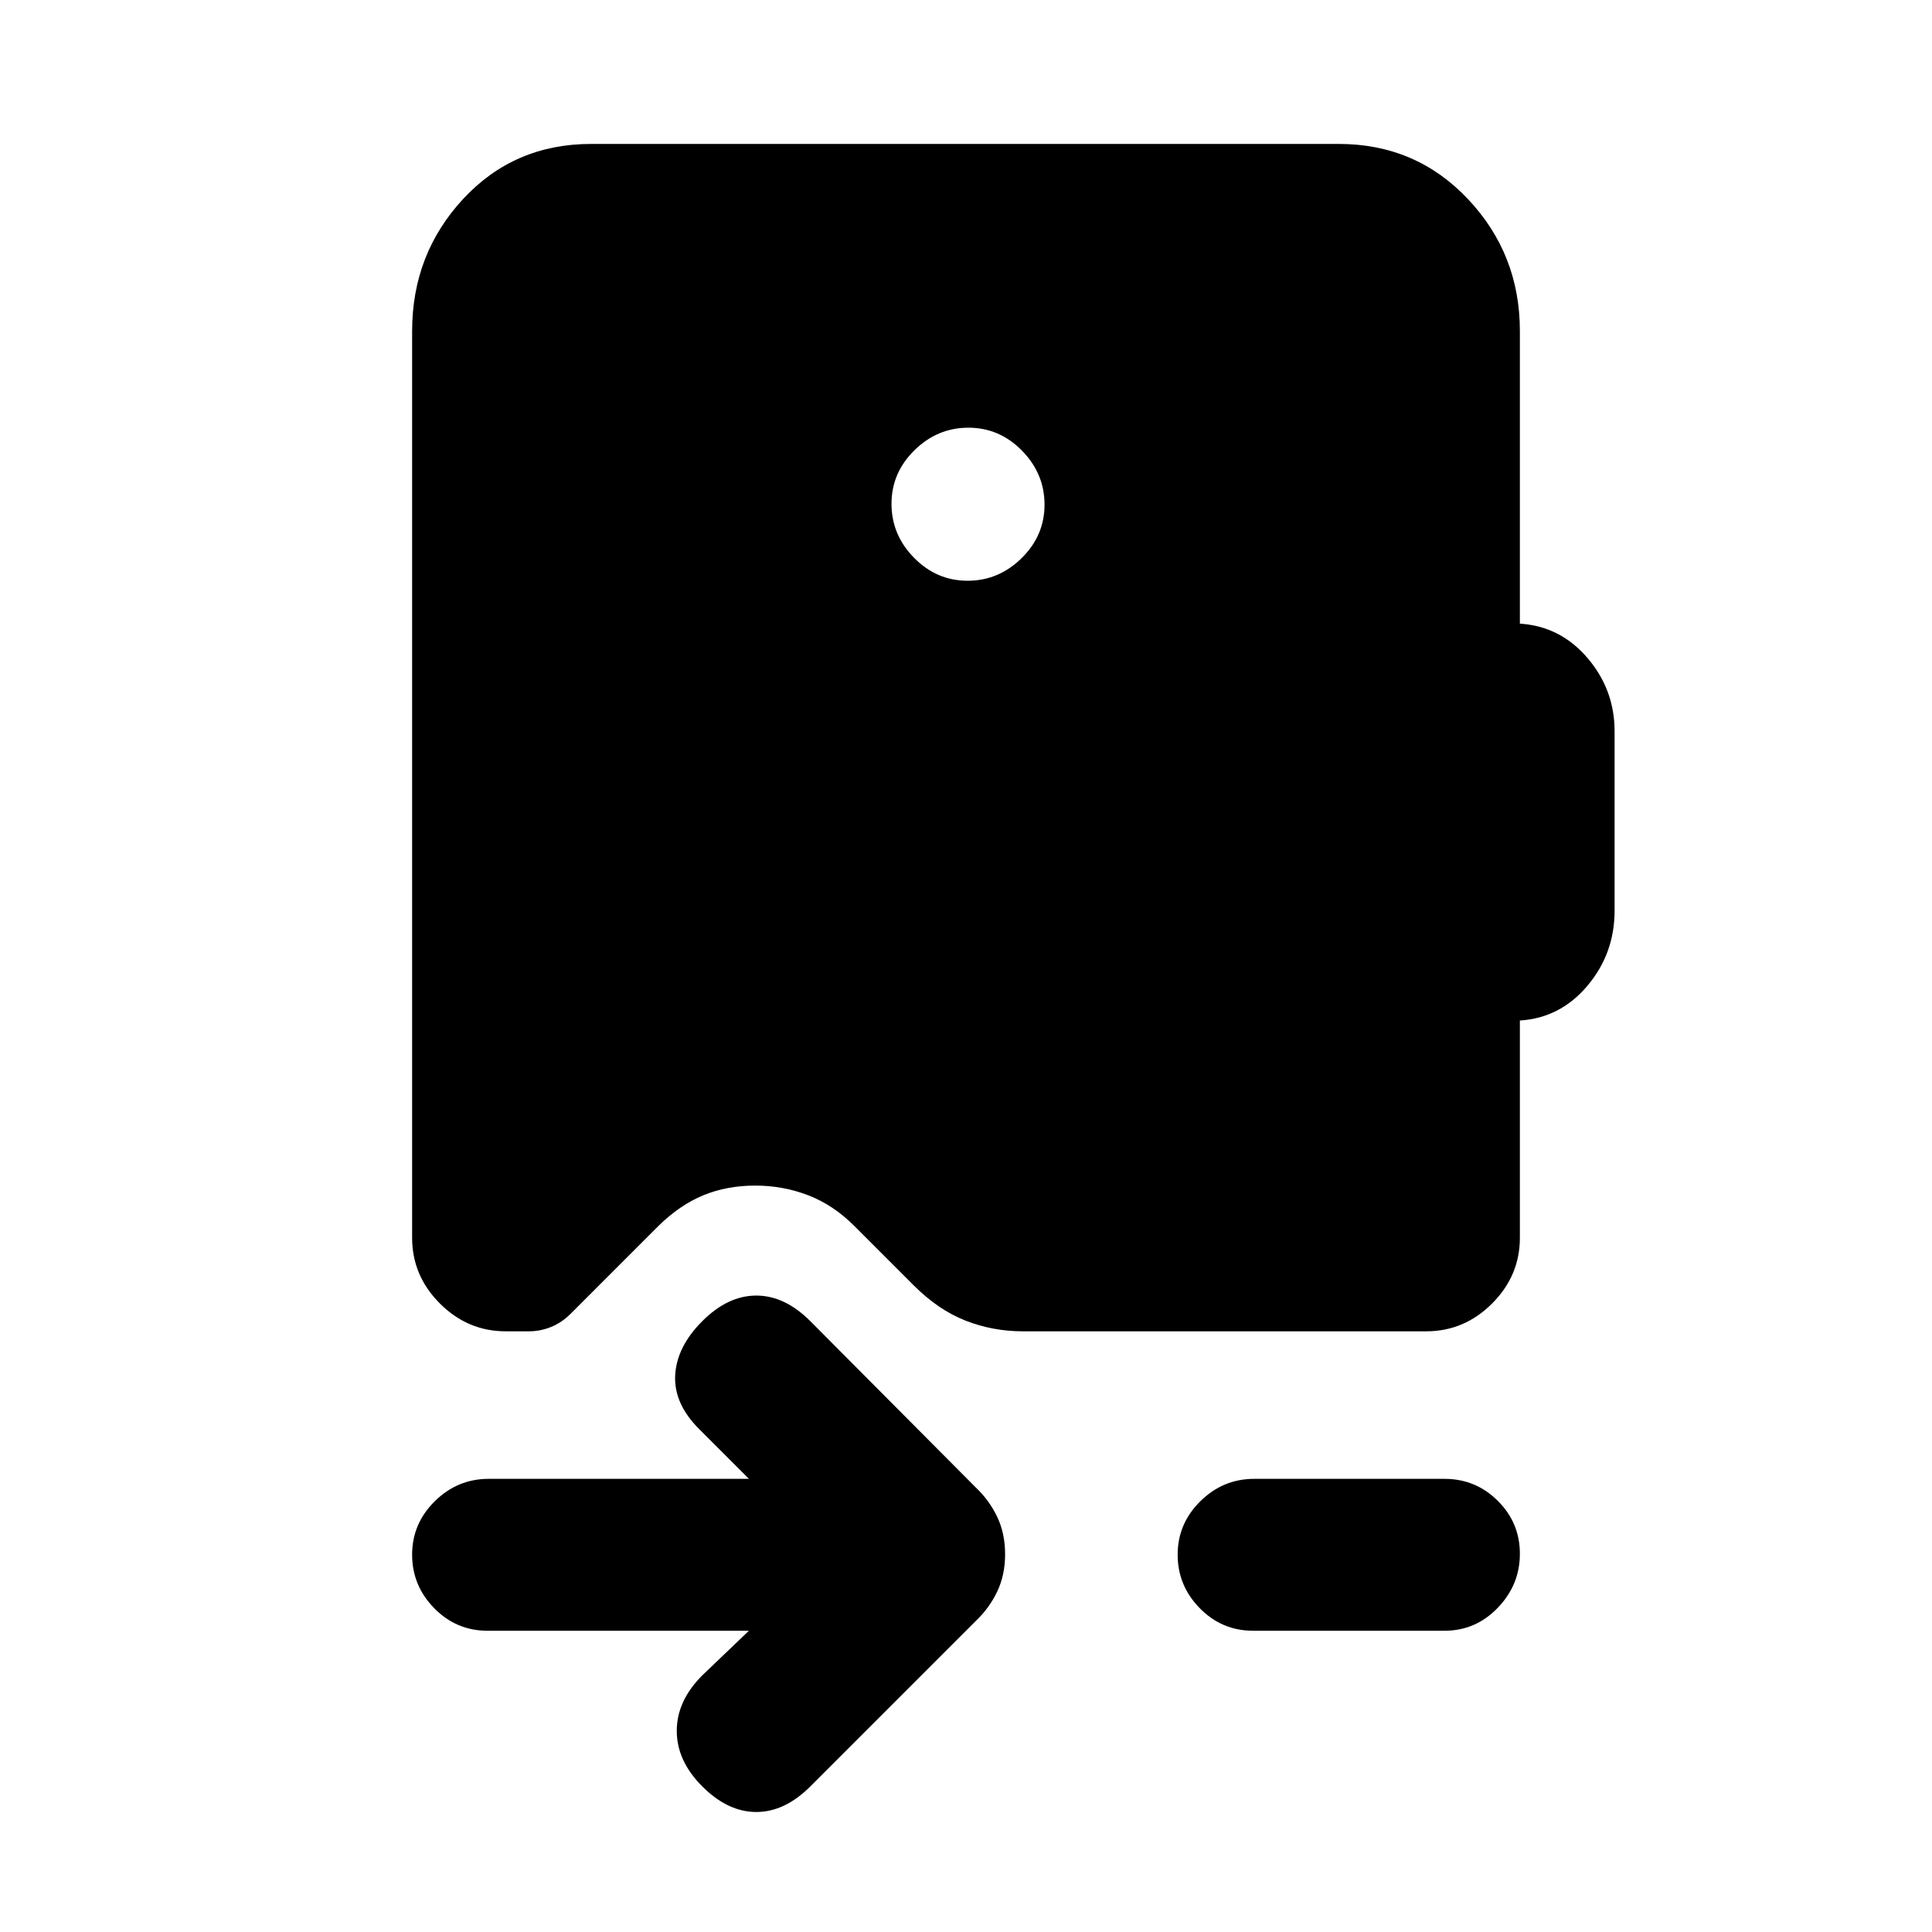 <svg xmlns="http://www.w3.org/2000/svg" height="20" viewBox="0 -960 960 960" width="20"><path d="M480.79-671.43q15.41 0 26.82-11.21 11.41-11.2 11.41-26.61 0-15.4-11.2-26.82-11.2-11.41-26.61-11.41t-26.82 11.2q-11.41 11.21-11.41 26.61 0 15.41 11.2 26.82 11.2 11.42 26.61 11.42ZM204.78-795.48q0-38.3 25.35-65.65 25.35-27.35 63.65-27.35h371.44q38.3 0 64.15 27.35 25.85 27.35 25.85 65.65v145.37q20.06 1.26 33.56 17.02 13.5 15.76 13.5 36.46v89.17q0 21.26-13.5 37.28-13.5 16.01-33.56 17.27v107.93q0 18.89-13.81 32.69-13.81 13.81-32.69 13.81H508.24q-14.92 0-28.47-5.31-13.55-5.32-25.75-17.51l-29.52-29.53q-10.43-10.45-22.95-15.26-12.52-4.8-26.25-4.8-14.06 0-25.78 4.8-11.71 4.81-22.35 15.26l-43.52 43.53q-4.53 4.54-9.88 6.68-5.35 2.14-10.9 2.14h-11.59q-18.88 0-32.69-13.81-13.81-13.8-13.81-32.69v-450.5Zm167.35 645.79H242.24q-15.5 0-26.48-11.21-10.98-11.2-10.98-26.61 0-15.4 11.26-26.53 11.27-11.13 26.76-11.13h129.33l-24.72-24.72q-12.69-12.7-11.91-26.83.78-14.13 13.48-26.82 12.69-12.7 26.82-12.7t26.83 12.7l82.28 82.71q6.65 6.3 10.59 14.54 3.93 8.25 3.93 18.57 0 10.33-3.93 18.57-3.94 8.25-10.59 14.54l-82.28 82.29q-12.7 12.69-26.83 12.69-14.13 0-26.82-12.69-12.7-12.7-12.7-27.61 0-14.92 12.7-27.61l23.15-22.15Zm250.5 0q-15.49 0-26.48-11.21-10.98-11.2-10.98-26.61 0-15.4 11.27-26.53 11.26-11.13 26.76-11.13h94.56q15.5 0 26.48 10.92t10.98 26.32q0 15.41-10.98 26.82-10.98 11.42-26.48 11.42h-95.13Z"/></svg>